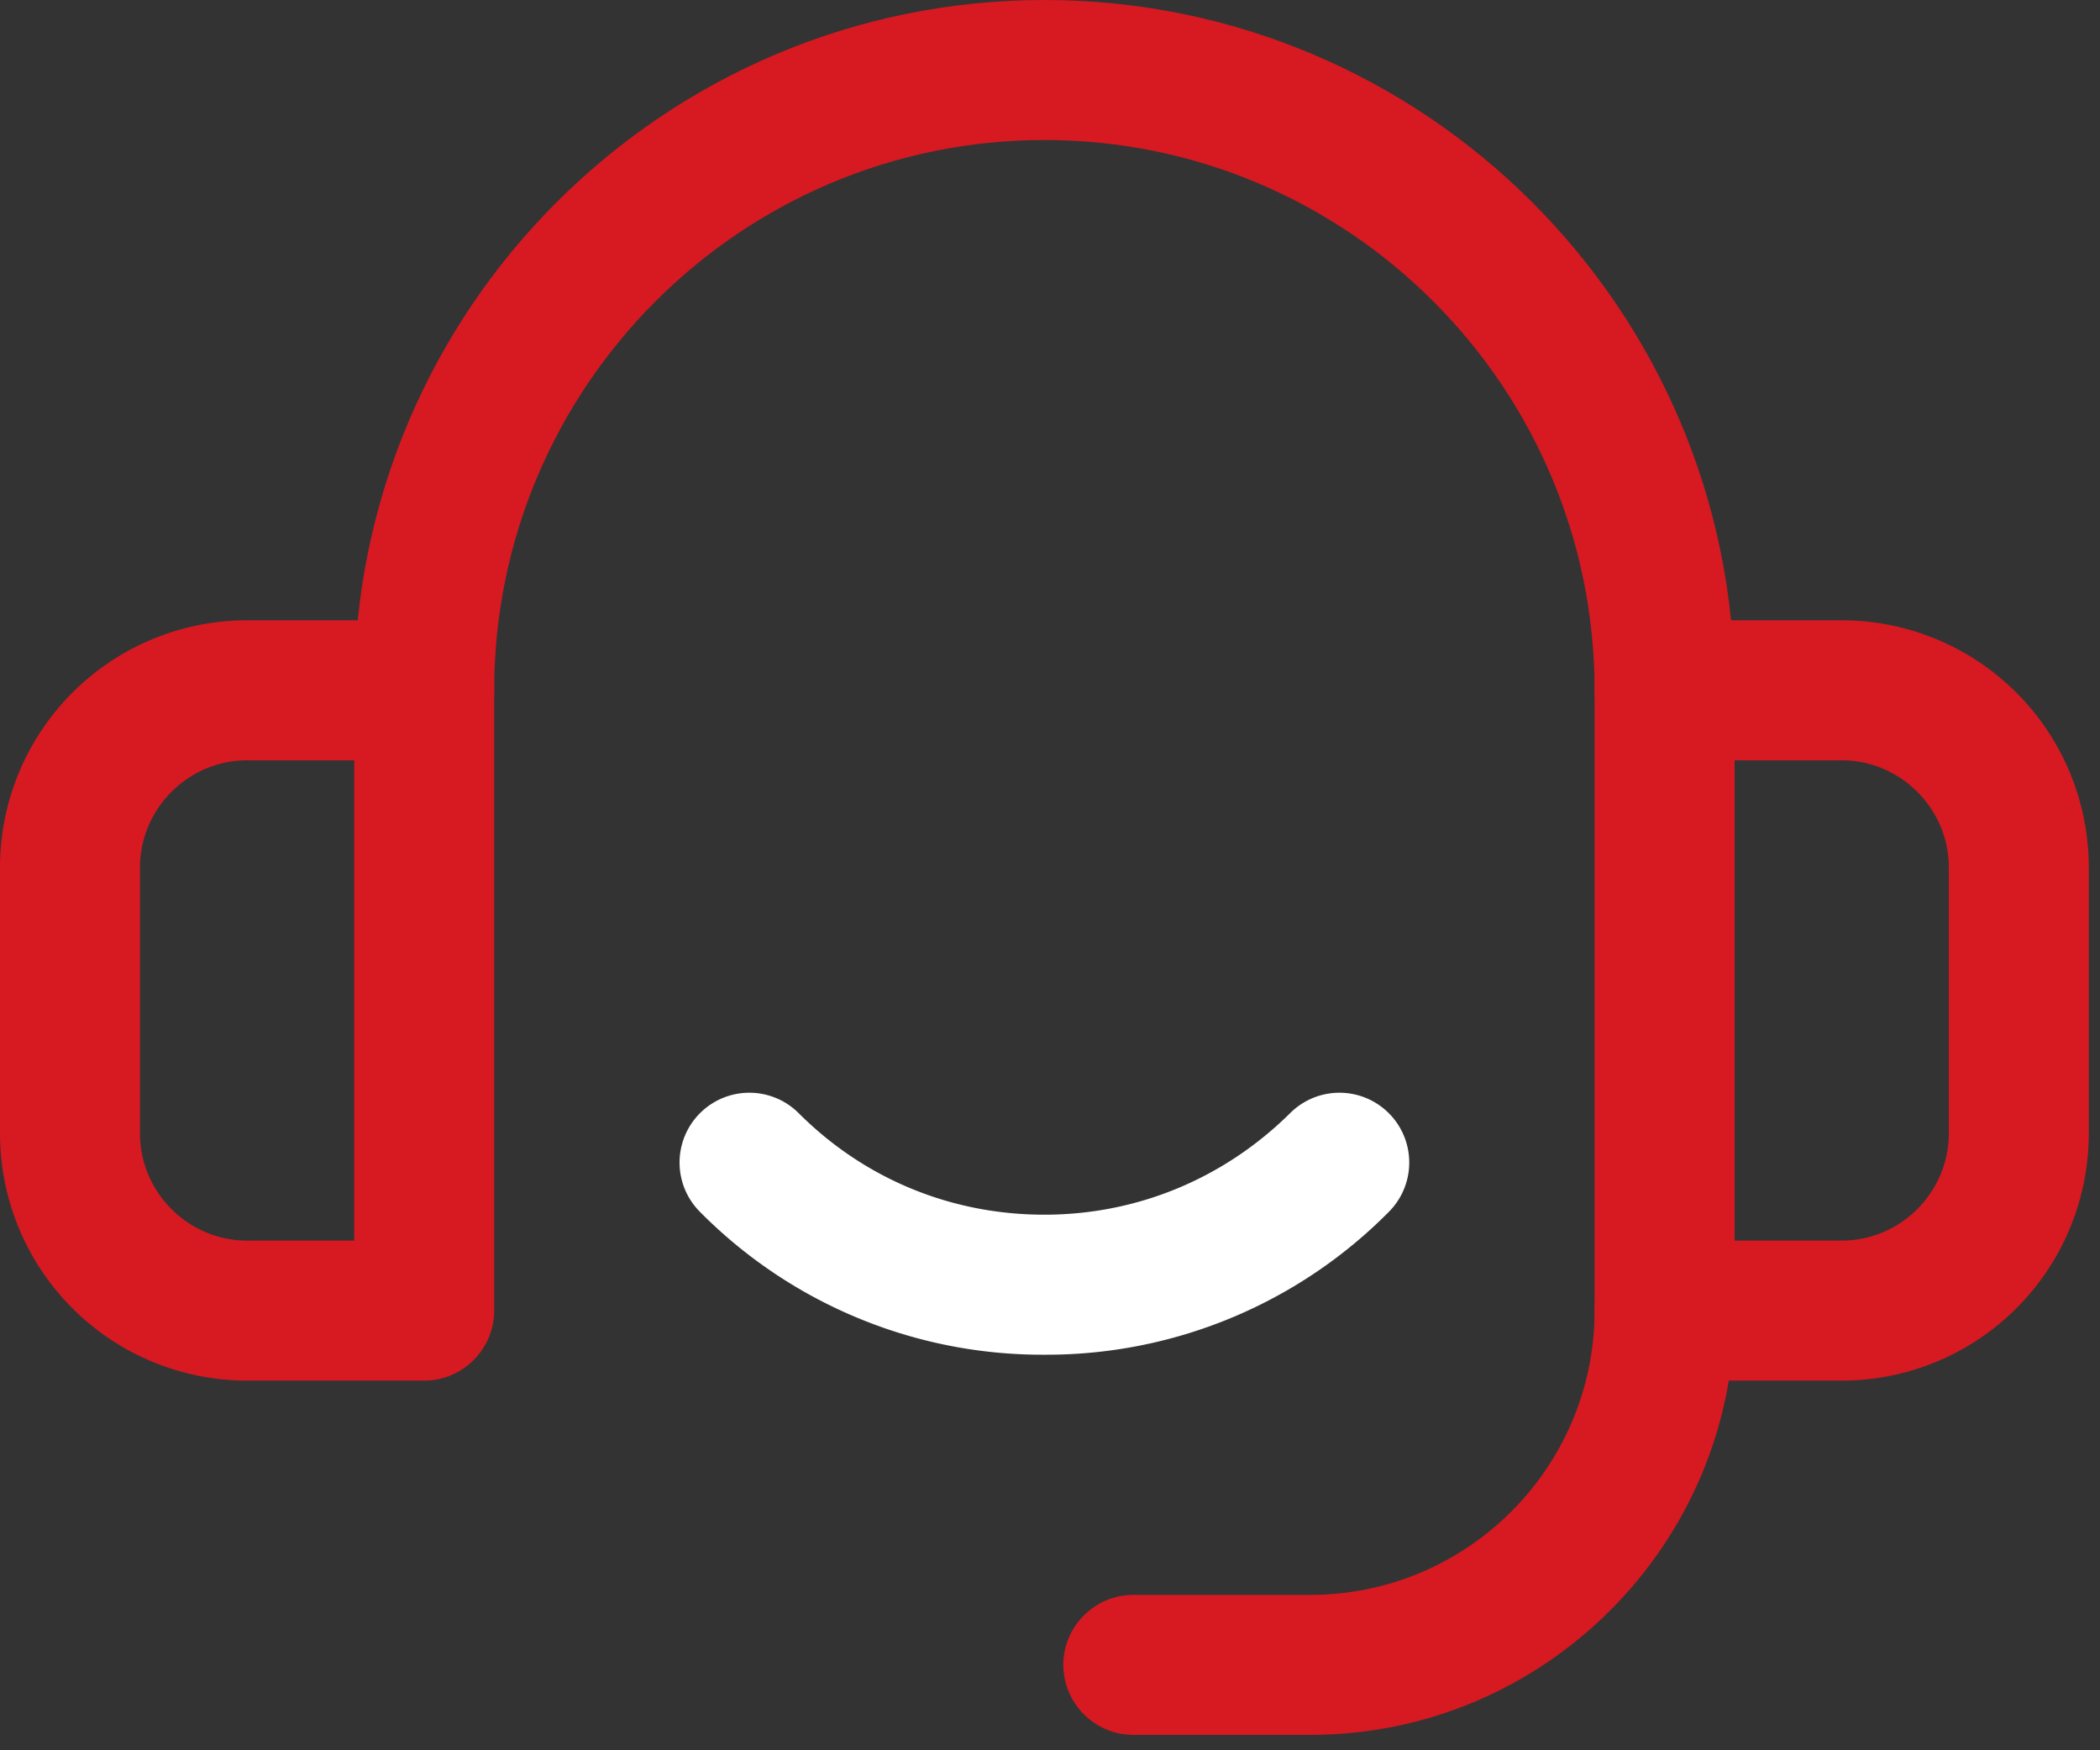 <svg width="30" height="25" fill="none" xmlns="http://www.w3.org/2000/svg"><rect width="100%" height="100%" fill="#333333" stroke="none"/><g clip-path="url(#a)"><path d="M6.06 19.72H3.53A3.53 3.53 0 0 1 0 16.19v-3.8a3.53 3.53 0 0 1 3.53-3.53h2.53c.55 0 1 .45 1 1v8.86c0 .55-.45 1-1 1zm-2.53-8.86c-.84 0-1.53.69-1.53 1.53v3.8c0 .84.69 1.53 1.53 1.53h1.53v-6.86H3.53zM26.31 19.72h-2.53c-.55 0-1-.45-1-1V9.86c0-.55.45-1 1-1h2.53a3.53 3.53 0 0 1 3.53 3.53v3.8a3.53 3.53 0 0 1-3.53 3.53zm-1.53-2h1.53c.84 0 1.53-.69 1.53-1.53v-3.8c0-.84-.69-1.53-1.53-1.53h-1.53v6.86z" fill="#D71921"/><path d="M23.78 10.86c-.55 0-1-.45-1-1 0-4.33-3.52-7.86-7.86-7.86S7.06 5.53 7.06 9.86c0 .55-.45 1-1 1s-1-.45-1-1C5.06 4.42 9.48 0 14.92 0c5.44 0 9.86 4.42 9.86 9.86 0 .55-.45 1-1 1zM18.72 24.78h-2.53c-.55 0-1-.45-1-1s.45-1 1-1h2.53c2.24 0 4.06-1.82 4.06-4.06 0-.55.45-1 1-1s1 .45 1 1c0 3.34-2.72 6.06-6.06 6.06z" fill="#D71921"/><path d="M14.92 19.35A6.88 6.88 0 0 1 10 17.31a.996.996 0 1 1 1.41-1.41c.94.94 2.18 1.45 3.51 1.45 1.33 0 2.57-.52 3.51-1.45a.996.996 0 1 1 1.41 1.41 6.88 6.88 0 0 1-4.92 2.04z" fill="#fff"/></g><defs><clipPath id="a"><path fill="#fff" d="M0 0h29.84v24.78H0z"/></clipPath></defs></svg>